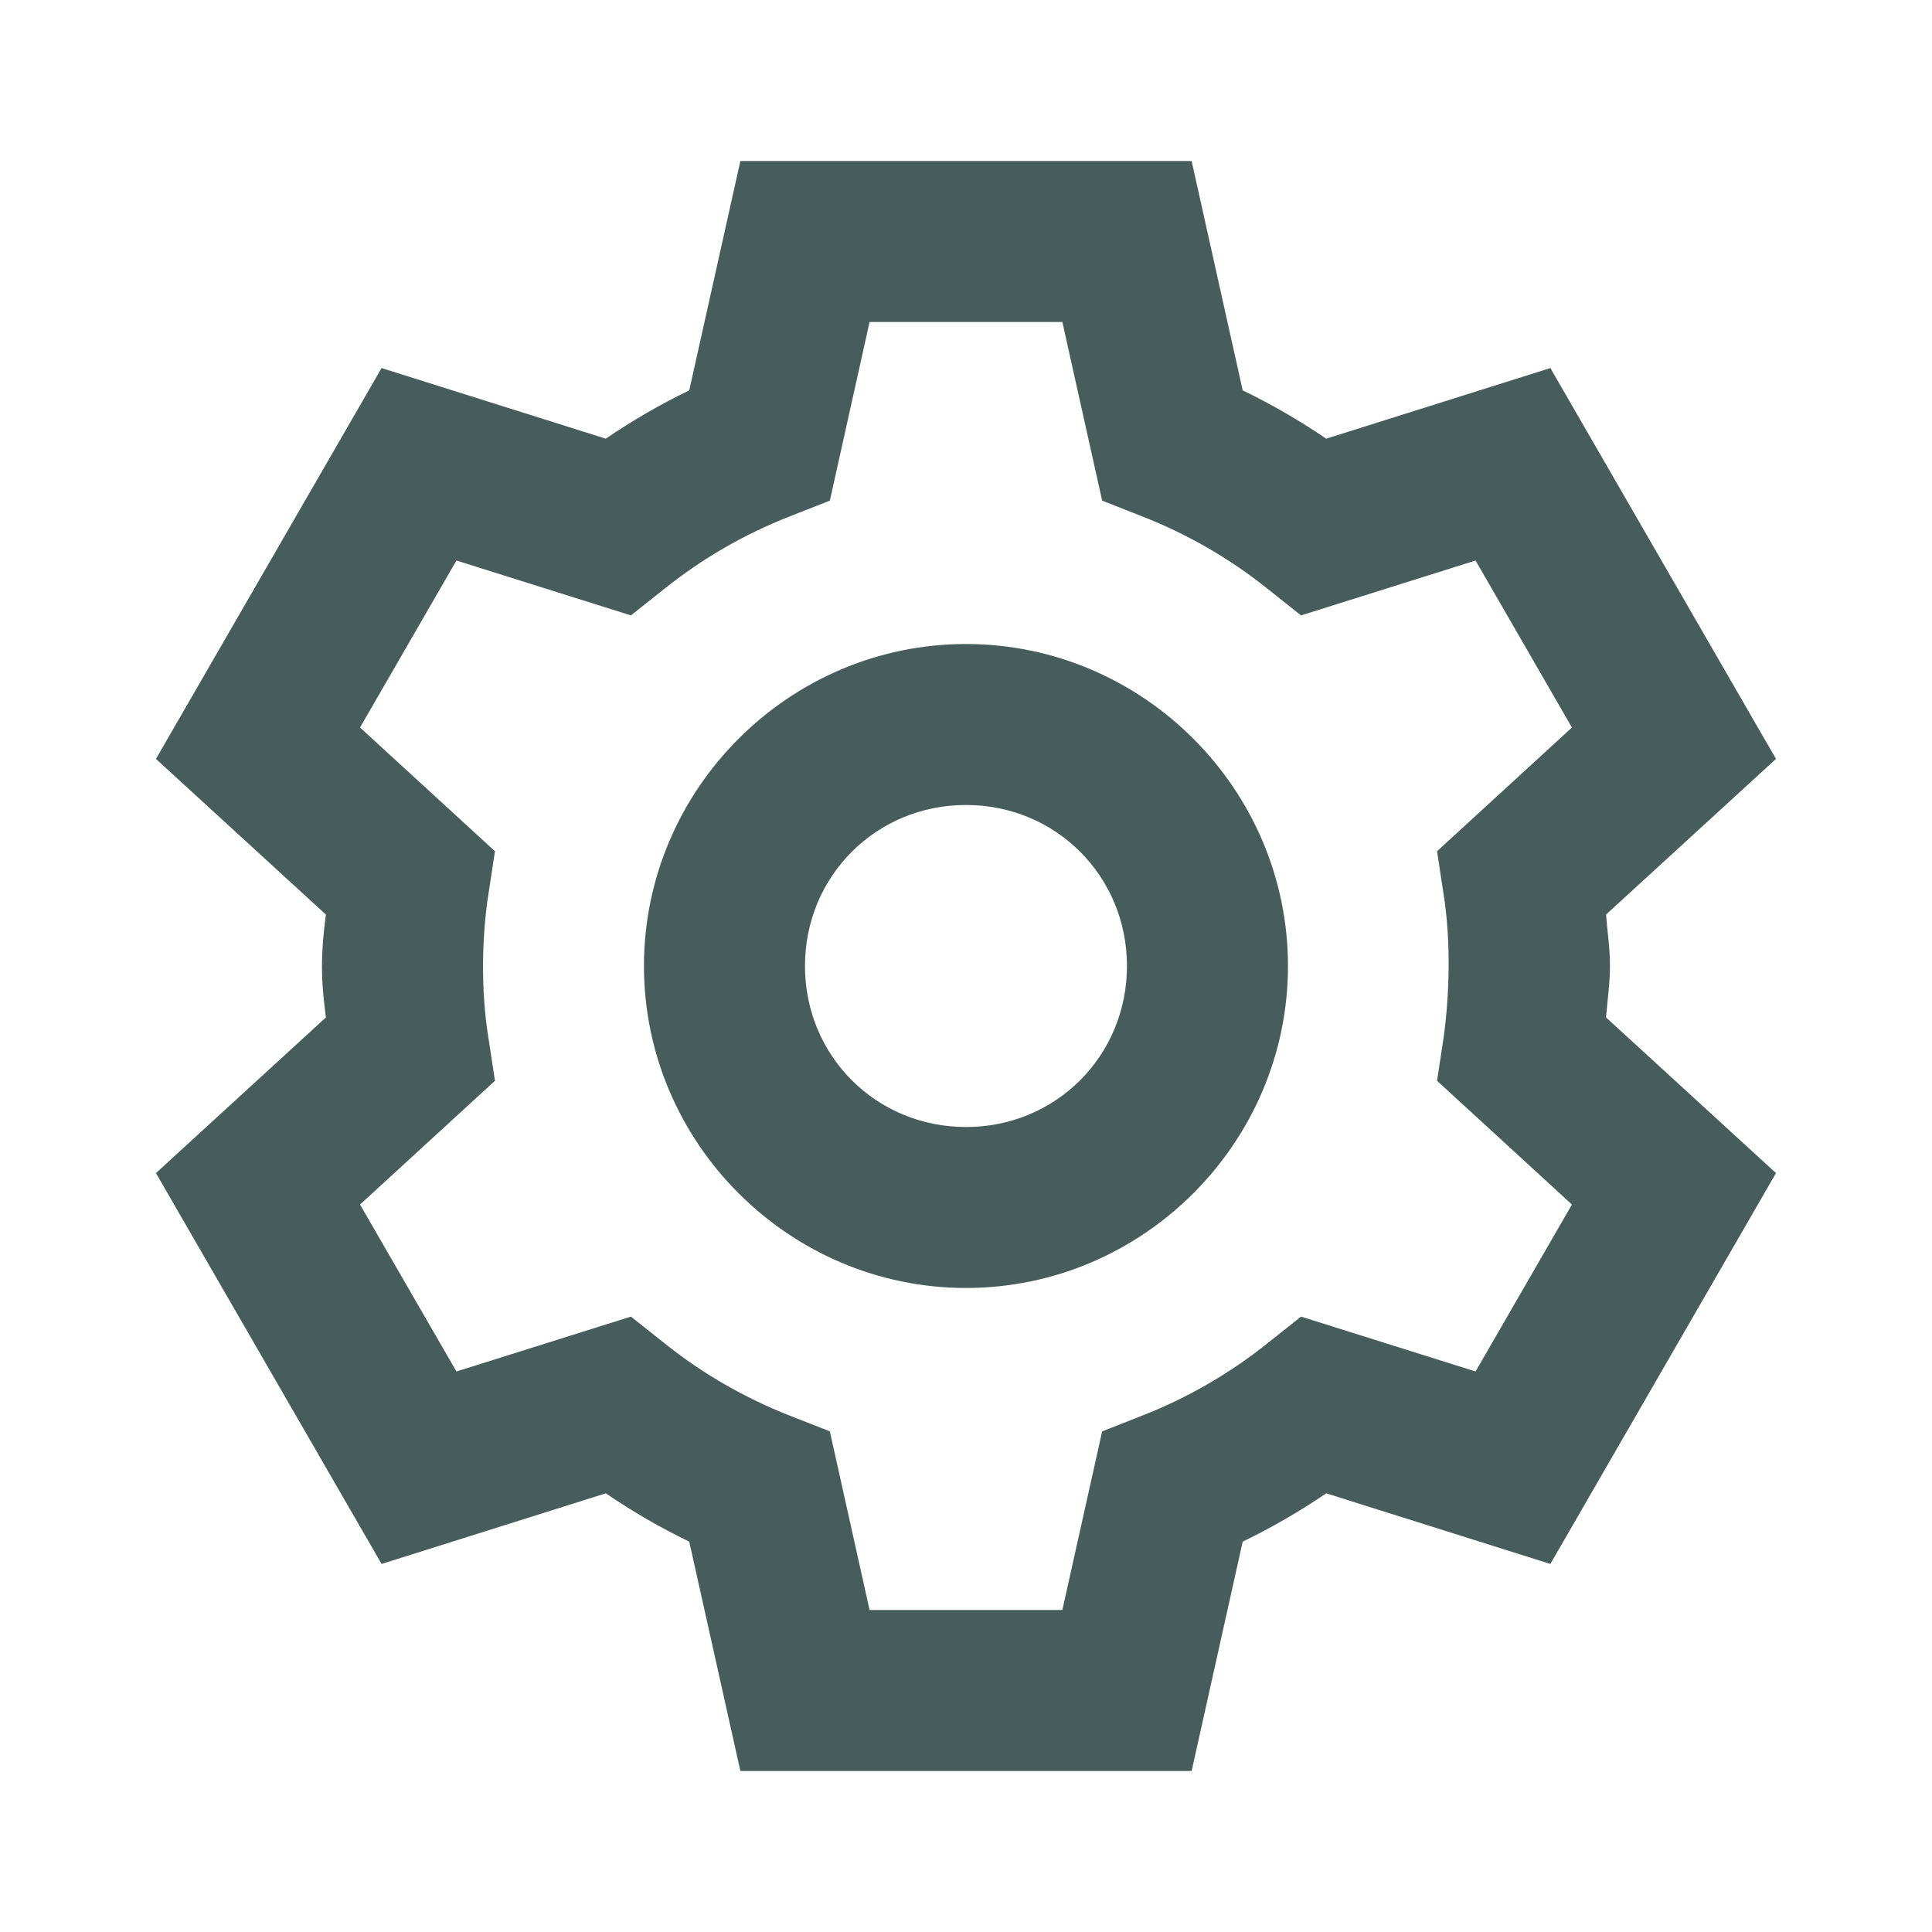 <svg width="32" height="32" viewBox="0 0 32 32" fill="none" xmlns="http://www.w3.org/2000/svg">
<path d="M12.263 2.667L11.416 6.466C10.935 6.698 10.475 6.965 10.034 7.266L6.32 6.096L2.583 12.57L5.398 15.148C5.288 15.965 5.338 16.367 5.398 16.852L2.583 19.43L6.32 25.904L10.034 24.734C10.475 25.035 10.935 25.302 11.416 25.534L12.263 29.333H19.737L20.583 25.534C21.064 25.302 21.524 25.035 21.966 24.734L25.679 25.904L29.416 19.43L26.601 16.852C26.624 16.568 26.666 16.285 26.666 16C26.667 15.707 26.621 15.411 26.601 15.148L29.416 12.57L25.679 6.096L21.966 7.266C21.524 6.965 21.064 6.698 20.583 6.466L19.737 2.667H12.263ZM14.403 5.333H17.596L18.255 8.292L18.916 8.552C19.665 8.845 20.364 9.248 20.992 9.75L21.549 10.193L24.44 9.284L26.036 12.05L23.802 14.099L23.909 14.802C24.034 15.58 24.01 16.475 23.909 17.198L23.802 17.901L26.036 19.951L24.44 22.716L21.549 21.807L20.992 22.25C20.364 22.752 19.665 23.155 18.916 23.448L18.255 23.708L17.596 26.667H14.403L13.745 23.708L13.083 23.448C12.335 23.155 11.635 22.752 11.008 22.25L10.45 21.807L7.56 22.716L5.963 19.951L8.198 17.901L8.091 17.198C7.961 16.405 7.981 15.497 8.091 14.802L8.198 14.099L5.963 12.05L7.56 9.284L10.45 10.193L11.008 9.75C11.635 9.248 12.335 8.845 13.083 8.552L13.745 8.292L14.403 5.333ZM16 10.667C13.07 10.667 10.666 13.07 10.666 16C10.666 18.93 13.07 21.333 16 21.333C18.929 21.333 21.333 18.93 21.333 16C21.333 13.07 18.929 10.667 16 10.667ZM16 13.333C17.488 13.333 18.666 14.511 18.666 16C18.666 17.489 17.488 18.667 16 18.667C14.511 18.667 13.333 17.489 13.333 16C13.333 14.511 14.511 13.333 16 13.333Z" fill="#475D5B"/>
</svg>
